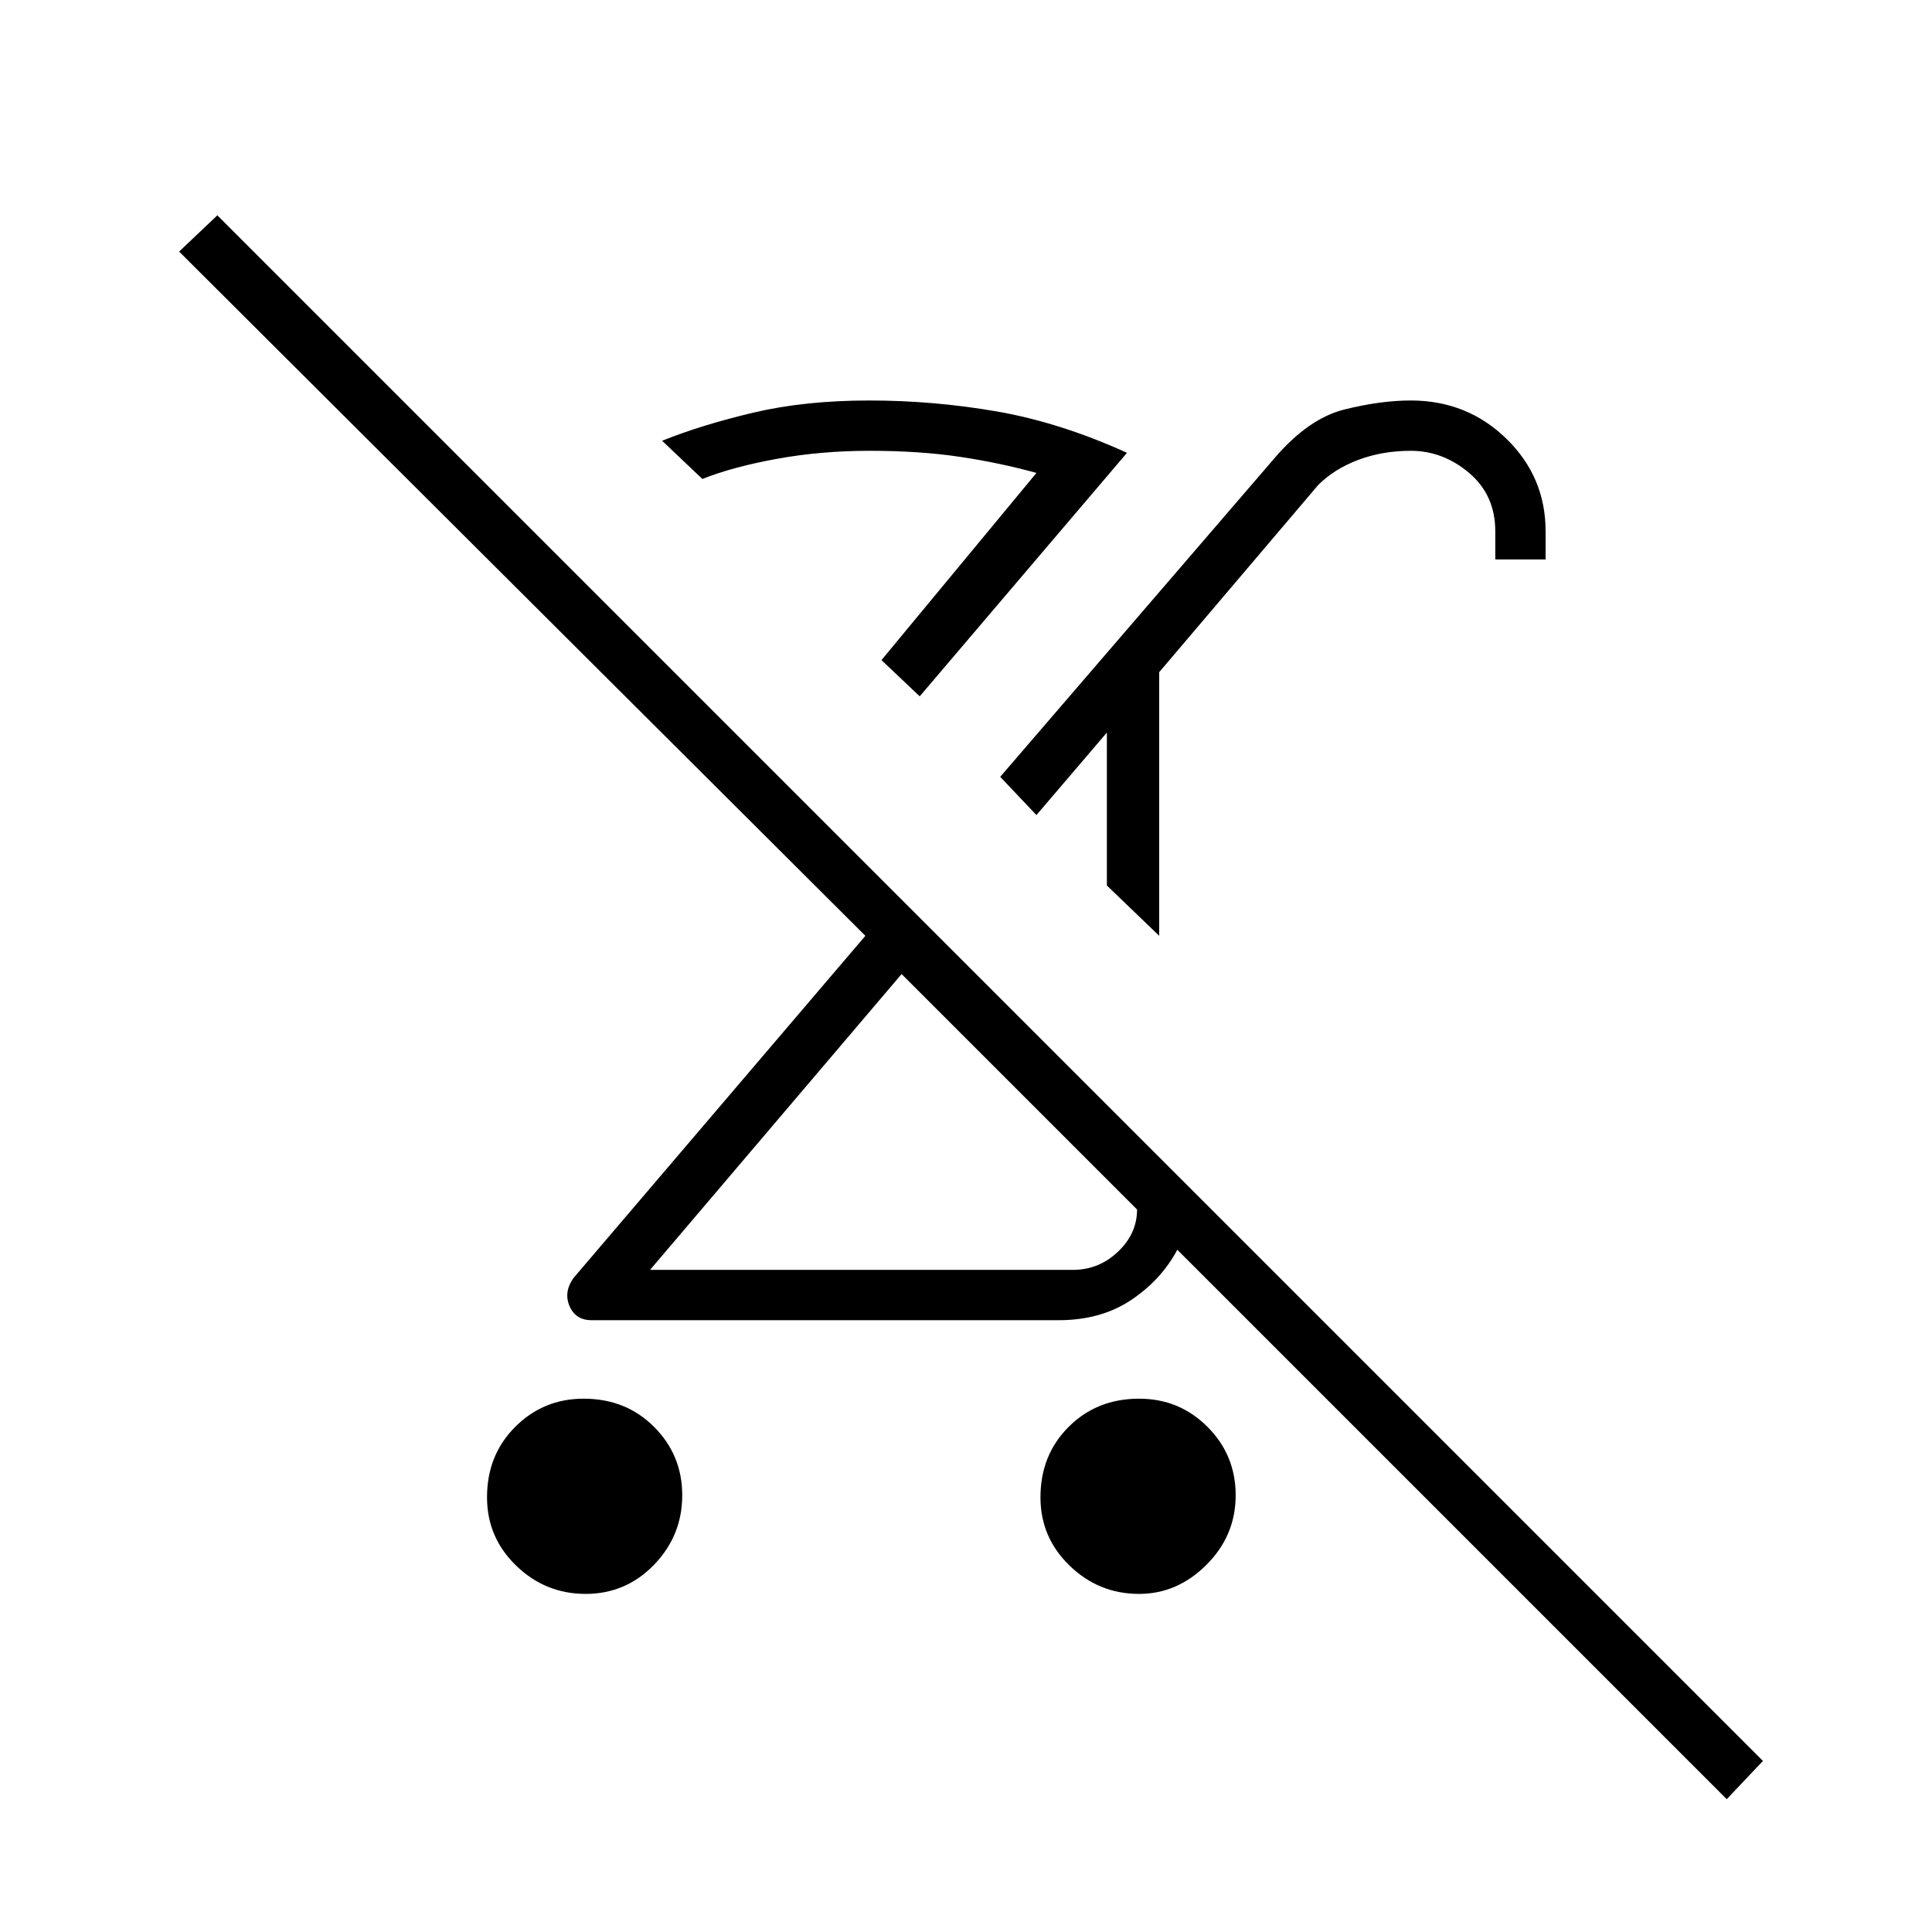 <svg xmlns="http://www.w3.org/2000/svg" height="24" width="24"><path d="M7.275 19.8Q6.775 19.8 6.413 19.45Q6.05 19.1 6.05 18.6Q6.05 18.075 6.4 17.725Q6.75 17.375 7.25 17.375Q7.775 17.375 8.125 17.725Q8.475 18.075 8.475 18.575Q8.475 19.075 8.125 19.438Q7.775 19.8 7.275 19.8ZM14.4 11.625 13.75 11V9.1L12.875 10.125L12.425 9.65L15.825 5.7Q16.25 5.2 16.7 5.087Q17.15 4.975 17.525 4.975Q18.225 4.975 18.713 5.45Q19.2 5.925 19.2 6.6V6.95H18.575V6.6Q18.575 6.15 18.25 5.875Q17.925 5.6 17.525 5.6Q17.175 5.6 16.875 5.712Q16.575 5.825 16.375 6.025L14.4 8.35ZM8.075 15.775H13.325Q13.65 15.775 13.887 15.55Q14.125 15.325 14.125 15.025L11.2 12.1ZM11.425 8.65 10.95 8.2 12.875 5.875Q12.425 5.75 11.925 5.675Q11.425 5.6 10.8 5.6Q10.2 5.6 9.65 5.7Q9.1 5.8 8.725 5.95L8.225 5.475Q8.725 5.275 9.363 5.125Q10 4.975 10.8 4.975Q11.6 4.975 12.388 5.112Q13.175 5.25 14 5.625ZM21.45 22.35 14.625 15.525Q14.425 15.9 14.05 16.15Q13.675 16.4 13.15 16.4H7.35Q7.15 16.4 7.075 16.225Q7 16.05 7.125 15.875L10.75 11.625L2.225 3.125L2.7 2.675L21.9 21.875ZM14.15 19.8Q13.65 19.8 13.288 19.45Q12.925 19.1 12.925 18.6Q12.925 18.075 13.275 17.725Q13.625 17.375 14.15 17.375Q14.65 17.375 15 17.725Q15.35 18.075 15.35 18.575Q15.35 19.075 14.988 19.438Q14.625 19.8 14.15 19.8ZM12.6 13.5Q12.6 13.5 12.6 13.5Q12.6 13.5 12.6 13.5ZM13.275 10.525ZM10.95 8.2Q10.95 8.2 10.95 8.2Q10.95 8.2 10.95 8.2Q10.95 8.2 10.95 8.2Q10.95 8.2 10.95 8.2Z"/></svg>